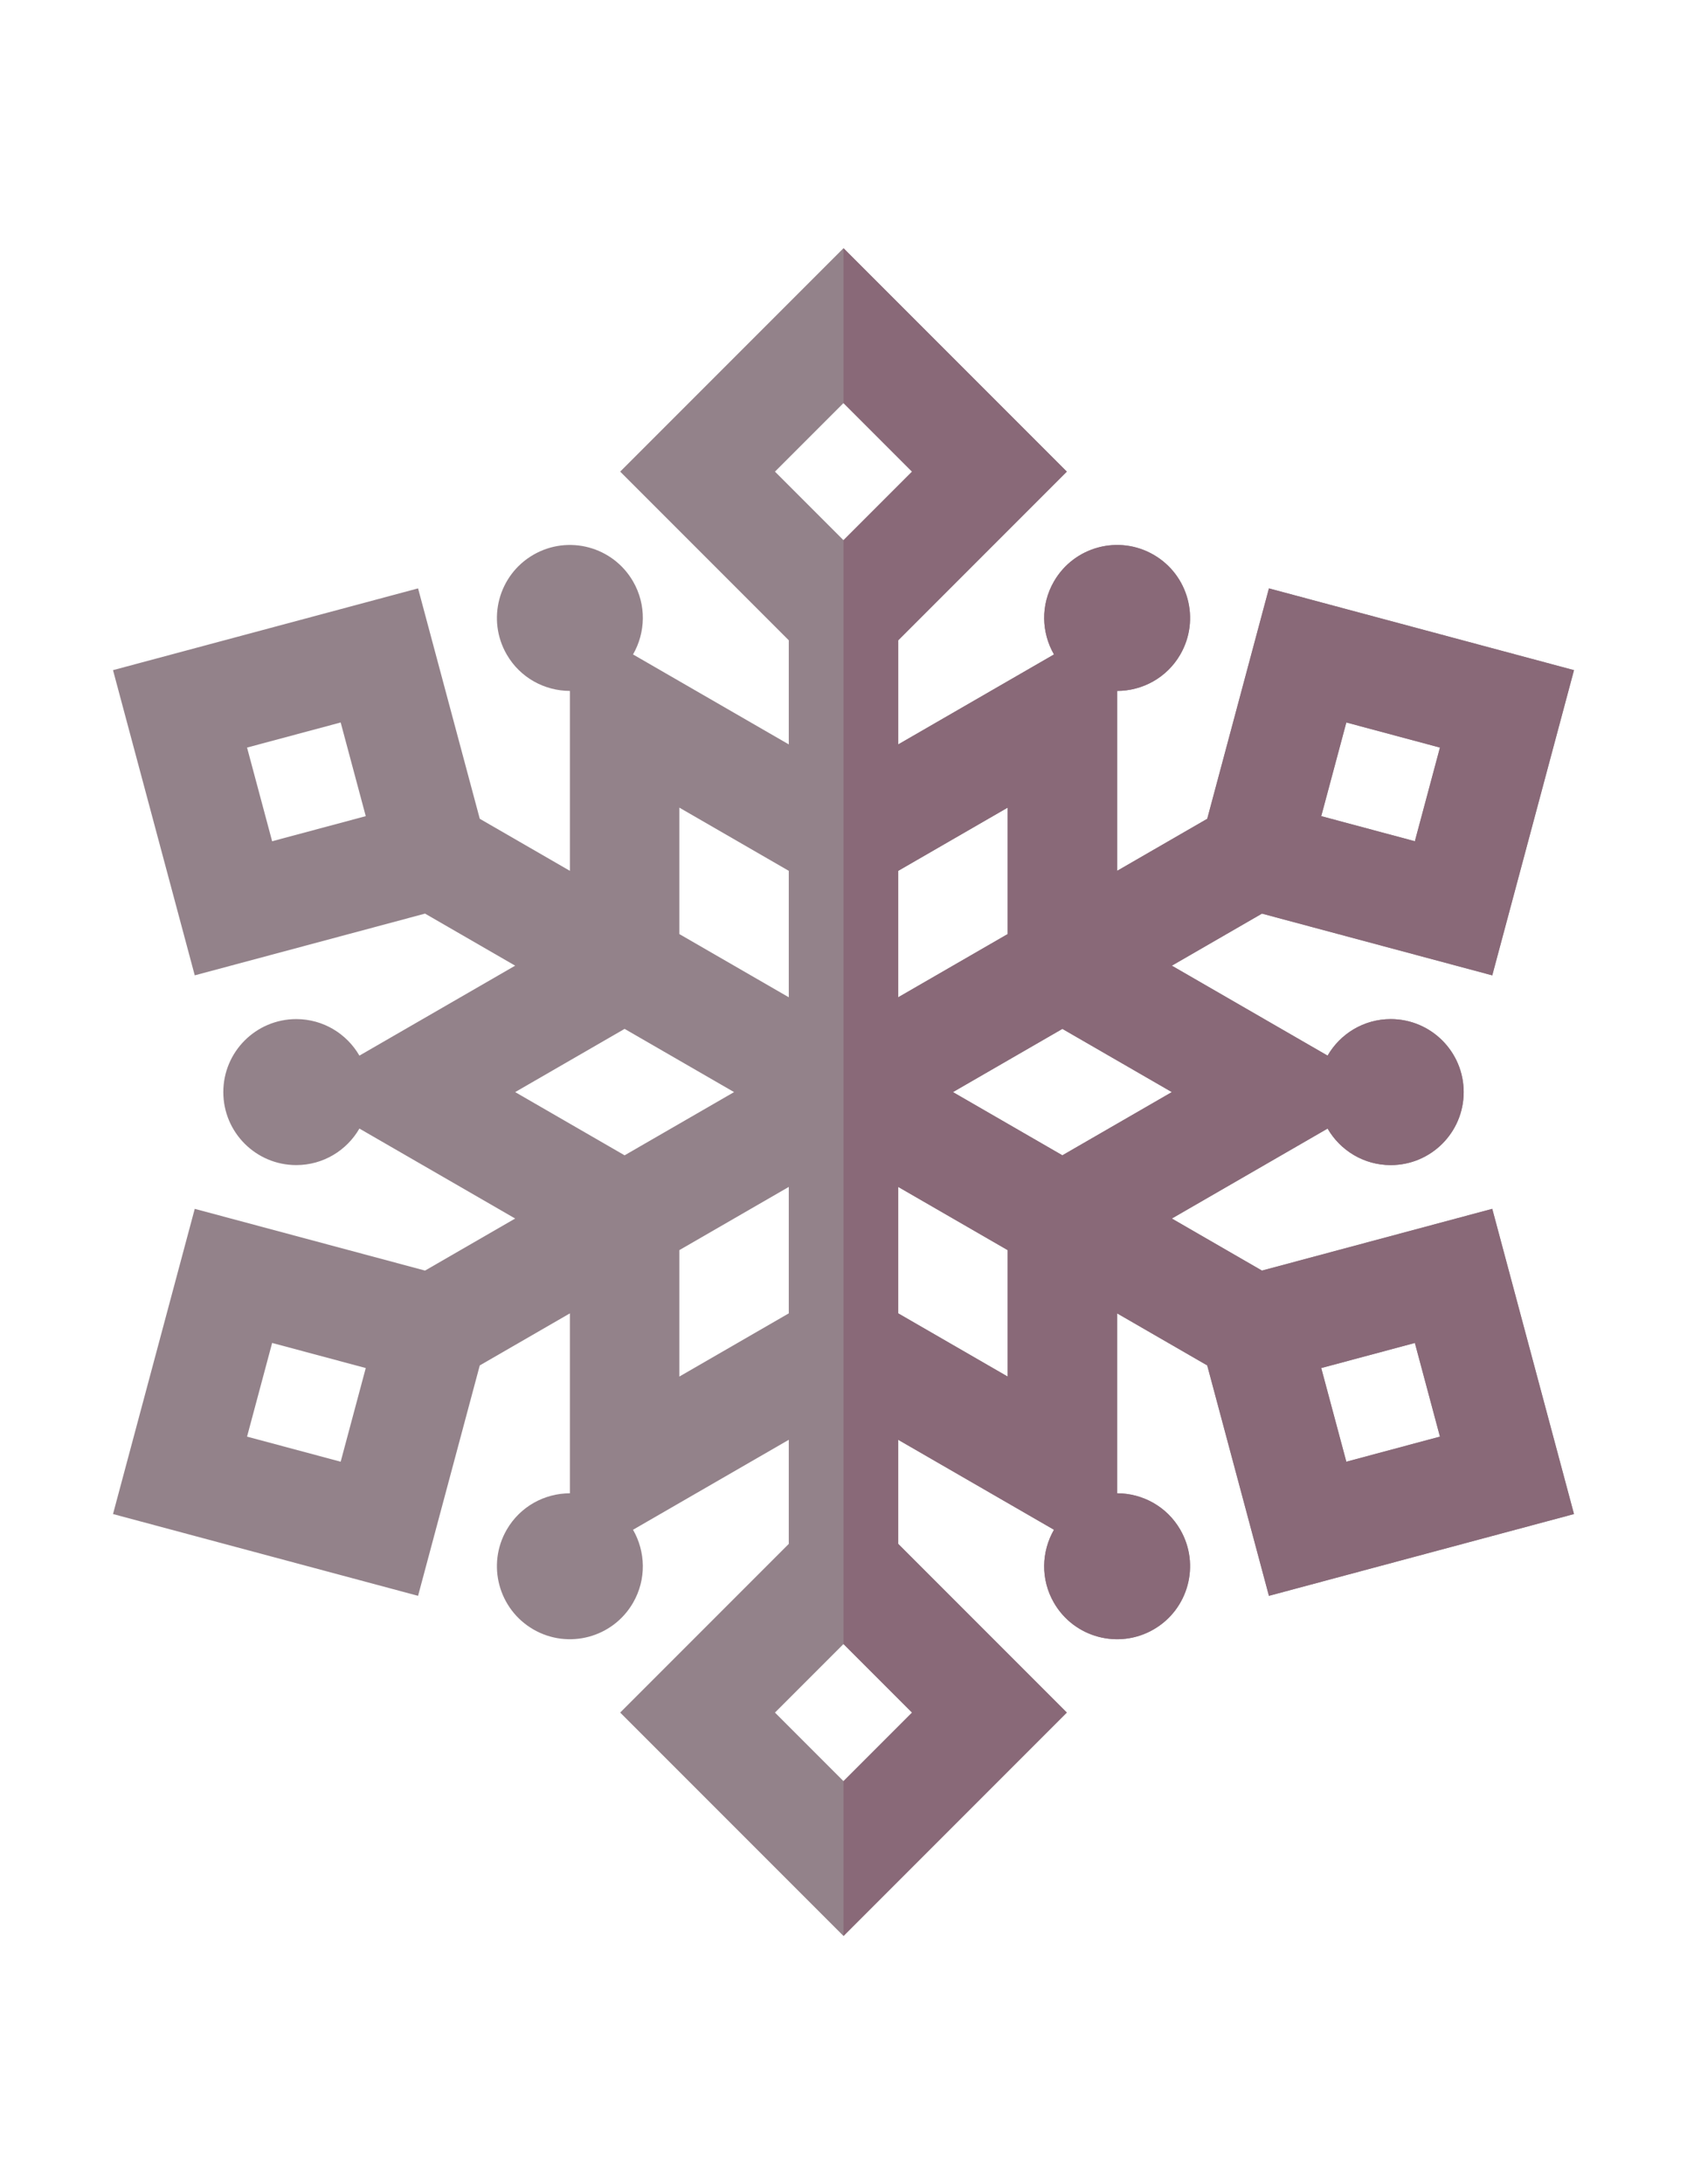 <?xml version="1.0" encoding="utf-8"?>
<!-- Generator: Adobe Illustrator 16.0.0, SVG Export Plug-In . SVG Version: 6.00 Build 0)  -->
<!DOCTYPE svg PUBLIC "-//W3C//DTD SVG 1.1//EN" "http://www.w3.org/Graphics/SVG/1.1/DTD/svg11.dtd">
<svg version="1.1" id="Layer_1" xmlns="http://www.w3.org/2000/svg" xmlns:xlink="http://www.w3.org/1999/xlink" x="0px" y="0px"
	 width="612px" height="792px" viewBox="0 0 612 792" enable-background="new 0 0 612 792" xml:space="preserve">
<path fill="#93828A" d="M457.804,460.722l-32.692-18.876l56.503-32.621c4.577,7.911,13.108,13.245,22.904,13.245
	c14.619,0,26.469-11.85,26.469-26.469c0-14.619-11.85-26.469-26.469-26.469c-9.794,0-18.329,5.334-22.904,13.245l-56.503-32.621
	l32.692-18.875l83.549,22.387l29.651-110.666L460.34,213.349l-22.387,83.549l-32.692,18.875V250.53
	c9.139-0.009,18.024-4.731,22.923-13.214c7.31-12.66,2.973-28.849-9.688-36.158c-12.66-7.308-28.85-2.972-36.157,9.689
	c-4.898,8.483-4.545,18.541,0.019,26.459l-56.502,32.62v-37.75l61.16-61.161L306,90l-81.012,81.012l61.161,61.161v37.75
	l-56.502-32.62c4.562-7.918,4.915-17.977,0.017-26.459c-7.308-12.66-23.496-16.998-36.157-9.689
	c-12.659,7.31-16.997,23.498-9.689,36.158c4.898,8.483,13.786,13.206,22.924,13.214v65.243l-32.693-18.875l-22.386-83.546
	L40.996,243l29.653,110.666l83.546-22.387l32.692,18.875l-56.502,32.621c-4.577-7.911-13.11-13.245-22.905-13.245
	c-14.619,0-26.469,11.851-26.469,26.469c0,14.618,11.85,26.469,26.469,26.469c9.794,0,18.329-5.335,22.905-13.245l56.502,32.621
	l-32.692,18.875l-83.546-22.387L40.997,549l110.666,29.653l22.386-83.546l32.693-18.876v65.243
	c-9.138,0.01-18.025,4.73-22.924,13.214c-7.308,12.659-2.971,28.848,9.689,36.158c12.66,7.309,28.849,2.972,36.157-9.689
	c4.898-8.482,4.545-18.54-0.017-26.459l56.502-32.62v37.749l-61.162,61.16L306,701.999l81.013-81.013l-61.161-61.16v-37.751
	l56.503,32.62c-4.562,7.918-4.917,17.977-0.02,26.46c7.309,12.659,23.496,16.997,36.157,9.689
	c12.659-7.31,16.998-23.498,9.688-36.158c-4.898-8.483-13.784-13.206-22.922-13.215v-65.242l32.691,18.875l22.387,83.549
	L571.002,549L541.35,438.334L457.804,460.722z M479.312,496.062l33.965-9.101l9.101,33.965l-33.964,9.1L479.312,496.062z
	 M425.11,395.999l-39.703,22.922l-39.704-22.922l39.704-22.923L425.11,395.999z M488.413,261.973l33.964,9.1l-9.101,33.965
	l-33.965-9.1L488.413,261.973z M365.556,292.847v45.848l-39.704,22.922V315.77L365.556,292.847z M306,146.15l24.863,24.862
	L306,195.876l-24.864-24.864L306,146.15z M246.445,292.847l39.704,22.923v45.847l-39.704-22.923V292.847z M89.624,271.074
	l33.963-9.1l9.1,33.965l-33.964,9.1L89.624,271.074z M186.89,395.999l39.703-22.924l39.704,22.924l-39.704,22.924L186.89,395.999z
	 M123.587,530.025l-33.963-9.1l9.1-33.965l33.964,9.1L123.587,530.025z M246.445,499.153v-45.847l39.704-22.924v45.848
	L246.445,499.153z M306,645.851l-24.864-24.864L306,596.123l24.863,24.863L306,645.851z M365.556,499.153l-39.704-22.923v-45.848
	l39.704,22.923V499.153z"/>
<path fill="#896978" d="M457.804,460.722l-32.692-18.876l56.503-32.621c4.577,7.911,13.108,13.245,22.904,13.245
	c14.619,0,26.469-11.85,26.469-26.469c0-14.619-11.85-26.469-26.469-26.469c-9.794,0-18.329,5.334-22.904,13.245l-56.503-32.621
	l32.692-18.875l83.549,22.387l29.651-110.666L460.34,213.349l-22.387,83.549l-32.692,18.875V250.53
	c9.139-0.009,18.024-4.731,22.923-13.214c7.31-12.66,2.973-28.849-9.688-36.158c-12.66-7.308-28.85-2.972-36.157,9.689
	c-4.898,8.483-4.545,18.541,0.019,26.459l-56.502,32.62v-37.75l61.16-61.161L306,90v56.15l24.863,24.862L306,195.876v400.248
	l24.863,24.862L306,645.851V702l81.013-81.013l-61.161-61.161v-37.751l56.503,32.62c-4.562,7.918-4.917,17.977-0.02,26.46
	c7.309,12.659,23.496,16.997,36.157,9.689c12.659-7.31,16.998-23.498,9.688-36.158c-4.898-8.483-13.784-13.206-22.922-13.215
	v-65.242l32.691,18.875l22.387,83.549L571.002,549L541.35,438.334L457.804,460.722z M488.413,261.973l33.964,9.1l-9.101,33.965
	l-33.965-9.1L488.413,261.973z M325.852,315.77l39.704-22.923v45.848l-39.704,22.922V315.77L325.852,315.77z M365.556,499.153
	l-39.704-22.923v-45.848l39.704,22.923V499.153z M385.407,418.923L345.703,396l39.704-22.922L425.11,396L385.407,418.923z
	 M488.413,530.025l-9.102-33.965l33.965-9.1l9.101,33.965L488.413,530.025z"/>
</svg>
